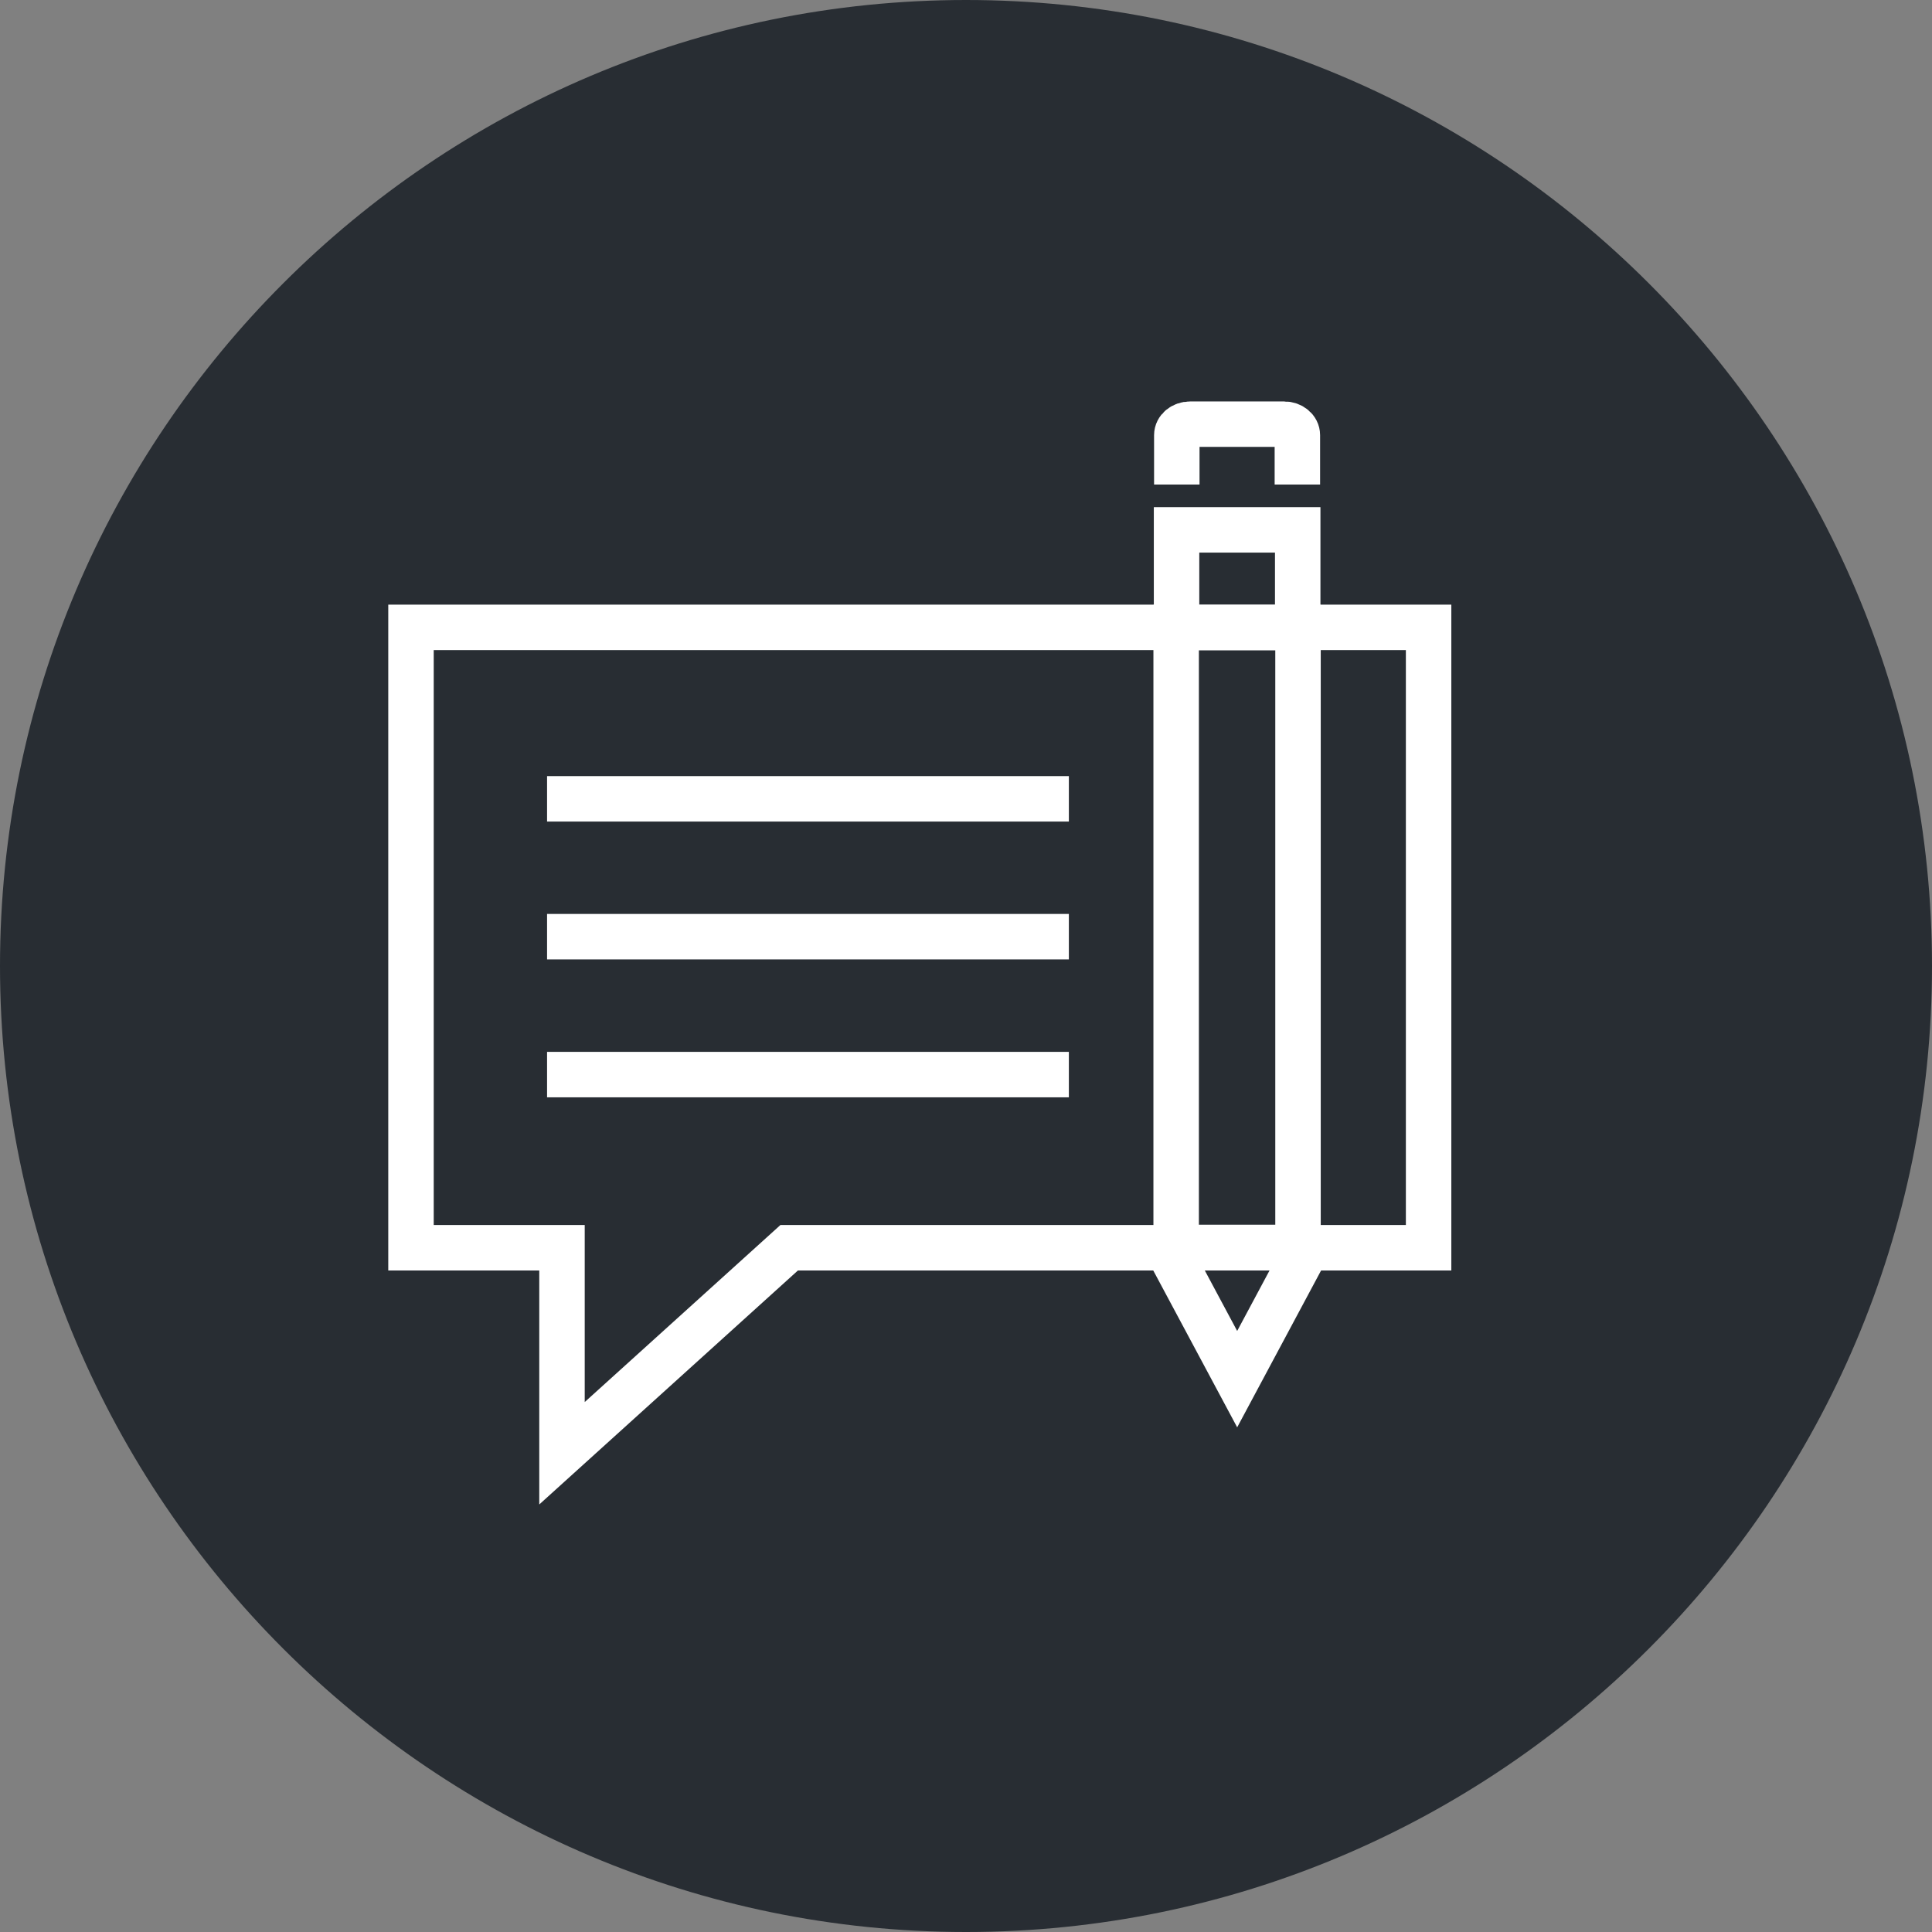 <?xml version="1.0" encoding="utf-8"?>
<!-- Generator: Adobe Illustrator 16.0.0, SVG Export Plug-In . SVG Version: 6.00 Build 0)  -->
<!DOCTYPE svg PUBLIC "-//W3C//DTD SVG 1.1//EN" "http://www.w3.org/Graphics/SVG/1.1/DTD/svg11.dtd">
<svg version="1.1" xmlns="http://www.w3.org/2000/svg" xmlns:xlink="http://www.w3.org/1999/xlink" x="0px" y="0px" width="170px"
	 height="170px" viewBox="0 0 170 170" enable-background="new 0 0 170 170" xml:space="preserve">
<rect x="0" y="0" width="170" height="170" fill="#808080" stroke="none"/>
<g id="Background">
</g>
<g id="Circle">
	<g>
		<path fill="#282D33" d="M85,170c-46.869,0-85-38.131-85-85S38.131,0,85,0s85,38.131,85,85S131.869,170,85,170z"/>
	</g>
</g>
<g id="TEXT">
</g>
<g id="Icons">
	<g>
		<g>
			<g>
				<path fill="none" stroke="#FFFFFF" stroke-width="4" d="M114.158,42.638v-4.347c0-0.536-0.518-0.967-1.162-0.967h-8.277
					c-0.648,0-1.17,0.431-1.17,0.967v4.347"/>
				<polyline fill="none" stroke="#FFFFFF" stroke-width="4" points="114.246,109.372 114.246,111.288 108.861,121.354 
					103.475,111.288 103.475,109.372 				"/>
				<g>
					<g>
						<path fill="#FFFFFF" d="M112.215,57.218v50.545h-6.723V57.218h3.387H112.215 M116.215,53.218h-7.336h-7.387v58.545h14.723
							V53.218L116.215,53.218z"/>
					</g>
				</g>
				<polyline fill="none" stroke="#FFFFFF" stroke-width="4" points="103.527,55.192 103.527,46.625 114.188,46.625 114.188,55.192 
									"/>
			</g>
		</g>
		<g>
			<polygon fill="none" stroke="#FFFFFF" stroke-width="4" points="125.705,55.202 36.164,55.202 36.164,109.79 49.451,109.79 
				49.451,127.874 69.443,109.79 125.705,109.79 			"/>
			<g>
				<line fill="none" stroke="#FFFFFF" stroke-width="4" x1="48.137" y1="70.291" x2="94.051" y2="70.291"/>
				<line fill="none" stroke="#FFFFFF" stroke-width="4" x1="48.137" y1="82.419" x2="94.051" y2="82.419"/>
				<line fill="none" stroke="#FFFFFF" stroke-width="4" x1="48.137" y1="94.555" x2="94.051" y2="94.555"/>
			</g>
		</g>
	</g>
</g>
</svg>
